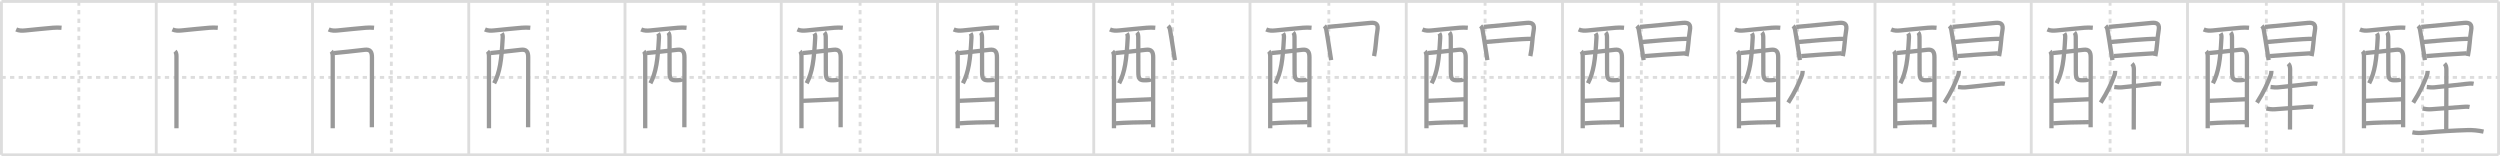 <svg width="1744px" height="109px" viewBox="0 0 1744 109" xmlns="http://www.w3.org/2000/svg" xmlns:xlink="http://www.w3.org/1999/xlink" xml:space="preserve" version="1.1" baseProfile="full">
<line x1="1" y1="1" x2="1743" y2="1" style="stroke:#ddd;stroke-width:2"></line>
<line x1="1" y1="1" x2="1" y2="108" style="stroke:#ddd;stroke-width:2"></line>
<line x1="1" y1="108" x2="1743" y2="108" style="stroke:#ddd;stroke-width:2"></line>
<line x1="1743" y1="1" x2="1743" y2="108" style="stroke:#ddd;stroke-width:2"></line>
<line x1="109" y1="1" x2="109" y2="108" style="stroke:#ddd;stroke-width:2"></line>
<line x1="218" y1="1" x2="218" y2="108" style="stroke:#ddd;stroke-width:2"></line>
<line x1="327" y1="1" x2="327" y2="108" style="stroke:#ddd;stroke-width:2"></line>
<line x1="436" y1="1" x2="436" y2="108" style="stroke:#ddd;stroke-width:2"></line>
<line x1="545" y1="1" x2="545" y2="108" style="stroke:#ddd;stroke-width:2"></line>
<line x1="654" y1="1" x2="654" y2="108" style="stroke:#ddd;stroke-width:2"></line>
<line x1="763" y1="1" x2="763" y2="108" style="stroke:#ddd;stroke-width:2"></line>
<line x1="872" y1="1" x2="872" y2="108" style="stroke:#ddd;stroke-width:2"></line>
<line x1="981" y1="1" x2="981" y2="108" style="stroke:#ddd;stroke-width:2"></line>
<line x1="1090" y1="1" x2="1090" y2="108" style="stroke:#ddd;stroke-width:2"></line>
<line x1="1199" y1="1" x2="1199" y2="108" style="stroke:#ddd;stroke-width:2"></line>
<line x1="1308" y1="1" x2="1308" y2="108" style="stroke:#ddd;stroke-width:2"></line>
<line x1="1417" y1="1" x2="1417" y2="108" style="stroke:#ddd;stroke-width:2"></line>
<line x1="1526" y1="1" x2="1526" y2="108" style="stroke:#ddd;stroke-width:2"></line>
<line x1="1635" y1="1" x2="1635" y2="108" style="stroke:#ddd;stroke-width:2"></line>
<line x1="1" y1="54" x2="1743" y2="54" style="stroke:#ddd;stroke-width:2;stroke-dasharray:3 3"></line>
<line x1="55" y1="1" x2="55" y2="108" style="stroke:#ddd;stroke-width:2;stroke-dasharray:3 3"></line>
<line x1="164" y1="1" x2="164" y2="108" style="stroke:#ddd;stroke-width:2;stroke-dasharray:3 3"></line>
<line x1="273" y1="1" x2="273" y2="108" style="stroke:#ddd;stroke-width:2;stroke-dasharray:3 3"></line>
<line x1="382" y1="1" x2="382" y2="108" style="stroke:#ddd;stroke-width:2;stroke-dasharray:3 3"></line>
<line x1="491" y1="1" x2="491" y2="108" style="stroke:#ddd;stroke-width:2;stroke-dasharray:3 3"></line>
<line x1="600" y1="1" x2="600" y2="108" style="stroke:#ddd;stroke-width:2;stroke-dasharray:3 3"></line>
<line x1="709" y1="1" x2="709" y2="108" style="stroke:#ddd;stroke-width:2;stroke-dasharray:3 3"></line>
<line x1="818" y1="1" x2="818" y2="108" style="stroke:#ddd;stroke-width:2;stroke-dasharray:3 3"></line>
<line x1="927" y1="1" x2="927" y2="108" style="stroke:#ddd;stroke-width:2;stroke-dasharray:3 3"></line>
<line x1="1036" y1="1" x2="1036" y2="108" style="stroke:#ddd;stroke-width:2;stroke-dasharray:3 3"></line>
<line x1="1145" y1="1" x2="1145" y2="108" style="stroke:#ddd;stroke-width:2;stroke-dasharray:3 3"></line>
<line x1="1254" y1="1" x2="1254" y2="108" style="stroke:#ddd;stroke-width:2;stroke-dasharray:3 3"></line>
<line x1="1363" y1="1" x2="1363" y2="108" style="stroke:#ddd;stroke-width:2;stroke-dasharray:3 3"></line>
<line x1="1472" y1="1" x2="1472" y2="108" style="stroke:#ddd;stroke-width:2;stroke-dasharray:3 3"></line>
<line x1="1581" y1="1" x2="1581" y2="108" style="stroke:#ddd;stroke-width:2;stroke-dasharray:3 3"></line>
<line x1="1690" y1="1" x2="1690" y2="108" style="stroke:#ddd;stroke-width:2;stroke-dasharray:3 3"></line>
<path d="M11.29,20.55c2.07,0.93,4.14,0.89,6.35,0.69c6.08-0.55,14.34-1.51,19.35-1.87c1.98-0.17,3.97-0.17,5.95,0" style="fill:none;stroke:#999;stroke-width:3"></path>

<path d="M120.29,20.55c2.07,0.93,4.14,0.89,6.35,0.69c6.08-0.55,14.34-1.51,19.35-1.87c1.98-0.17,3.97-0.17,5.95,0" style="fill:none;stroke:#999;stroke-width:3"></path>
<path d="M122.08,35.76c0.77,0.77,1.02,2.11,1.02,3.4c0,0.71,0,27.33,0,41.58c0,4.9,0,8.33,0,8.75" style="fill:none;stroke:#999;stroke-width:3"></path>

<path d="M229.29,20.55c2.07,0.93,4.14,0.89,6.35,0.69c6.08-0.55,14.34-1.51,19.35-1.87c1.98-0.17,3.97-0.17,5.95,0" style="fill:none;stroke:#999;stroke-width:3"></path>
<path d="M231.08,35.76c0.77,0.77,1.02,2.11,1.02,3.4c0,0.71,0,27.33,0,41.58c0,4.9,0,8.33,0,8.75" style="fill:none;stroke:#999;stroke-width:3"></path>
<path d="M233.03,37.01c1.86-0.1,16.48-1.69,21.36-2.28c3.97-0.48,5.08,1.51,5.08,5.28c-0.01,8.46-0.06,48.11-0.06,48.76" style="fill:none;stroke:#999;stroke-width:3"></path>

<path d="M338.29,20.55c2.07,0.93,4.14,0.89,6.35,0.69c6.08-0.55,14.34-1.51,19.35-1.87c1.98-0.17,3.97-0.17,5.95,0" style="fill:none;stroke:#999;stroke-width:3"></path>
<path d="M340.08,35.76c0.77,0.77,1.02,2.11,1.02,3.4c0,0.71,0,27.33,0,41.58c0,4.9,0,8.33,0,8.75" style="fill:none;stroke:#999;stroke-width:3"></path>
<path d="M342.03,37.01c1.86-0.1,16.48-1.69,21.36-2.28c3.97-0.48,5.08,1.51,5.08,5.28c-0.01,8.46-0.06,48.11-0.06,48.76" style="fill:none;stroke:#999;stroke-width:3"></path>
<path d="M350.06,23.29c0.57,0.84,0.7,1.6,0.61,3.25c-0.8,15.28-1.92,23.84-5.95,31.55" style="fill:none;stroke:#999;stroke-width:3"></path>

<path d="M447.29,20.55c2.07,0.93,4.14,0.89,6.35,0.69c6.08-0.55,14.34-1.51,19.35-1.87c1.98-0.17,3.97-0.17,5.95,0" style="fill:none;stroke:#999;stroke-width:3"></path>
<path d="M449.08,35.76c0.77,0.77,1.02,2.11,1.02,3.4c0,0.71,0,27.33,0,41.58c0,4.9,0,8.33,0,8.75" style="fill:none;stroke:#999;stroke-width:3"></path>
<path d="M451.03,37.01c1.86-0.1,16.48-1.69,21.36-2.28c3.97-0.48,5.08,1.51,5.08,5.28c-0.01,8.46-0.06,48.11-0.06,48.76" style="fill:none;stroke:#999;stroke-width:3"></path>
<path d="M459.06,23.29c0.57,0.84,0.7,1.6,0.61,3.25c-0.8,15.28-1.92,23.84-5.95,31.55" style="fill:none;stroke:#999;stroke-width:3"></path>
<path d="M466.1,22.64c0.82,0.82,0.95,2.36,0.95,3.62c0,5.76,0.05,16.93,0.05,24.04c0,4.82,0.97,5.7,4.31,5.7c2.7,0,4.56-0.21,4.82-0.91" style="fill:none;stroke:#999;stroke-width:3"></path>

<path d="M556.29,20.55c2.07,0.93,4.14,0.89,6.35,0.69c6.08-0.55,14.34-1.51,19.35-1.87c1.98-0.17,3.97-0.17,5.95,0" style="fill:none;stroke:#999;stroke-width:3"></path>
<path d="M558.08,35.76c0.77,0.77,1.02,2.11,1.02,3.4c0,0.71,0,27.33,0,41.58c0,4.9,0,8.33,0,8.75" style="fill:none;stroke:#999;stroke-width:3"></path>
<path d="M560.03,37.01c1.86-0.1,16.48-1.69,21.36-2.28c3.97-0.48,5.08,1.51,5.08,5.28c-0.01,8.46-0.06,48.11-0.06,48.76" style="fill:none;stroke:#999;stroke-width:3"></path>
<path d="M568.06,23.29c0.57,0.84,0.7,1.6,0.61,3.25c-0.8,15.28-1.92,23.84-5.95,31.55" style="fill:none;stroke:#999;stroke-width:3"></path>
<path d="M575.1,22.64c0.82,0.82,0.95,2.36,0.95,3.62c0,5.76,0.05,16.93,0.05,24.04c0,4.82,0.97,5.7,4.31,5.7c2.7,0,4.56-0.21,4.82-0.91" style="fill:none;stroke:#999;stroke-width:3"></path>
<path d="M560.15,70.33c2.88,0,22.09-1.09,25.35-1.09" style="fill:none;stroke:#999;stroke-width:3"></path>

<path d="M665.29,20.55c2.07,0.93,4.14,0.89,6.35,0.69c6.08-0.55,14.34-1.51,19.35-1.87c1.98-0.17,3.97-0.17,5.95,0" style="fill:none;stroke:#999;stroke-width:3"></path>
<path d="M667.08,35.76c0.77,0.77,1.02,2.11,1.02,3.4c0,0.71,0,27.33,0,41.58c0,4.9,0,8.33,0,8.75" style="fill:none;stroke:#999;stroke-width:3"></path>
<path d="M669.03,37.01c1.86-0.1,16.48-1.69,21.36-2.28c3.97-0.48,5.08,1.51,5.08,5.28c-0.01,8.46-0.06,48.11-0.06,48.76" style="fill:none;stroke:#999;stroke-width:3"></path>
<path d="M677.06,23.29c0.57,0.84,0.7,1.6,0.61,3.25c-0.8,15.28-1.92,23.84-5.95,31.55" style="fill:none;stroke:#999;stroke-width:3"></path>
<path d="M684.1,22.64c0.82,0.82,0.95,2.36,0.95,3.62c0,5.76,0.05,16.93,0.05,24.04c0,4.82,0.97,5.7,4.31,5.7c2.7,0,4.56-0.21,4.82-0.91" style="fill:none;stroke:#999;stroke-width:3"></path>
<path d="M669.15,70.33c2.88,0,22.09-1.09,25.35-1.09" style="fill:none;stroke:#999;stroke-width:3"></path>
<path d="M669.27,86.04c5.86-0.51,17.73-0.79,24.97-0.83" style="fill:none;stroke:#999;stroke-width:3"></path>

<path d="M774.29,20.55c2.07,0.93,4.14,0.89,6.35,0.69c6.08-0.55,14.34-1.51,19.35-1.87c1.98-0.17,3.97-0.17,5.95,0" style="fill:none;stroke:#999;stroke-width:3"></path>
<path d="M776.08,35.76c0.77,0.77,1.02,2.11,1.02,3.4c0,0.71,0,27.33,0,41.58c0,4.9,0,8.33,0,8.75" style="fill:none;stroke:#999;stroke-width:3"></path>
<path d="M778.03,37.01c1.86-0.1,16.48-1.69,21.36-2.28c3.97-0.48,5.08,1.51,5.08,5.28c-0.01,8.46-0.06,48.11-0.06,48.76" style="fill:none;stroke:#999;stroke-width:3"></path>
<path d="M786.06,23.29c0.57,0.84,0.7,1.6,0.61,3.25c-0.8,15.28-1.92,23.84-5.95,31.55" style="fill:none;stroke:#999;stroke-width:3"></path>
<path d="M793.1,22.64c0.82,0.82,0.95,2.36,0.95,3.62c0,5.76,0.05,16.93,0.05,24.04c0,4.82,0.97,5.7,4.31,5.7c2.7,0,4.56-0.21,4.82-0.91" style="fill:none;stroke:#999;stroke-width:3"></path>
<path d="M778.15,70.33c2.88,0,22.09-1.09,25.35-1.09" style="fill:none;stroke:#999;stroke-width:3"></path>
<path d="M778.27,86.04c5.86-0.51,17.73-0.79,24.97-0.83" style="fill:none;stroke:#999;stroke-width:3"></path>
<path d="M814.89,18.06c0.78,0.78,1.14,1.75,1.28,2.45c0.51,2.68,1.81,11.03,2.68,16.62c0.34,2.21,0.61,3.98,0.75,4.82" style="fill:none;stroke:#999;stroke-width:3"></path>

<path d="M883.29,20.55c2.07,0.93,4.14,0.89,6.35,0.69c6.08-0.55,14.34-1.51,19.35-1.87c1.98-0.17,3.97-0.17,5.95,0" style="fill:none;stroke:#999;stroke-width:3"></path>
<path d="M885.08,35.76c0.77,0.77,1.02,2.11,1.02,3.4c0,0.71,0,27.33,0,41.58c0,4.9,0,8.33,0,8.75" style="fill:none;stroke:#999;stroke-width:3"></path>
<path d="M887.03,37.01c1.86-0.1,16.48-1.69,21.36-2.28c3.97-0.48,5.08,1.51,5.08,5.28c-0.01,8.46-0.06,48.11-0.06,48.76" style="fill:none;stroke:#999;stroke-width:3"></path>
<path d="M895.06,23.29c0.57,0.84,0.7,1.6,0.61,3.25c-0.8,15.28-1.92,23.84-5.95,31.55" style="fill:none;stroke:#999;stroke-width:3"></path>
<path d="M902.1,22.64c0.82,0.82,0.95,2.36,0.95,3.62c0,5.76,0.05,16.93,0.05,24.04c0,4.82,0.97,5.7,4.31,5.7c2.7,0,4.56-0.21,4.82-0.91" style="fill:none;stroke:#999;stroke-width:3"></path>
<path d="M887.15,70.33c2.88,0,22.09-1.09,25.35-1.09" style="fill:none;stroke:#999;stroke-width:3"></path>
<path d="M887.27,86.04c5.86-0.51,17.73-0.79,24.97-0.83" style="fill:none;stroke:#999;stroke-width:3"></path>
<path d="M923.89,18.06c0.78,0.78,1.14,1.75,1.28,2.45c0.51,2.68,1.81,11.03,2.68,16.62c0.34,2.21,0.61,3.98,0.75,4.82" style="fill:none;stroke:#999;stroke-width:3"></path>
<path d="M926.04,18.79c2.99-0.23,23.73-2.24,29.95-2.82c4.12-0.38,5.64,1.05,4.88,5.27c-0.99,5.52-0.98,11.71-2.32,17.9" style="fill:none;stroke:#999;stroke-width:3"></path>

<path d="M992.29,20.55c2.07,0.93,4.14,0.89,6.35,0.69c6.08-0.55,14.34-1.51,19.35-1.87c1.98-0.17,3.97-0.17,5.95,0" style="fill:none;stroke:#999;stroke-width:3"></path>
<path d="M994.08,35.76c0.77,0.77,1.02,2.11,1.02,3.4c0,0.71,0,27.33,0,41.58c0,4.9,0,8.33,0,8.75" style="fill:none;stroke:#999;stroke-width:3"></path>
<path d="M996.03,37.01c1.86-0.1,16.48-1.69,21.36-2.28c3.97-0.48,5.08,1.51,5.08,5.28c-0.01,8.46-0.06,48.11-0.06,48.76" style="fill:none;stroke:#999;stroke-width:3"></path>
<path d="M1004.06,23.29c0.57,0.84,0.7,1.6,0.61,3.25c-0.8,15.28-1.92,23.84-5.95,31.55" style="fill:none;stroke:#999;stroke-width:3"></path>
<path d="M1011.1,22.64c0.82,0.82,0.95,2.36,0.95,3.62c0,5.76,0.05,16.93,0.05,24.04c0,4.82,0.97,5.7,4.31,5.7c2.7,0,4.56-0.21,4.82-0.91" style="fill:none;stroke:#999;stroke-width:3"></path>
<path d="M996.15,70.33c2.88,0,22.09-1.09,25.35-1.09" style="fill:none;stroke:#999;stroke-width:3"></path>
<path d="M996.27,86.04c5.86-0.51,17.73-0.79,24.97-0.83" style="fill:none;stroke:#999;stroke-width:3"></path>
<path d="M1032.89,18.06c0.78,0.78,1.14,1.75,1.28,2.45c0.51,2.68,1.81,11.03,2.68,16.62c0.34,2.21,0.61,3.98,0.75,4.82" style="fill:none;stroke:#999;stroke-width:3"></path>
<path d="M1035.04,18.79c2.99-0.23,23.73-2.24,29.95-2.82c4.12-0.38,5.64,1.05,4.88,5.27c-0.99,5.52-0.98,11.71-2.32,17.9" style="fill:none;stroke:#999;stroke-width:3"></path>
<path d="M1036.33,29.3c5.42-0.55,25.8-2.3,31.83-2.2" style="fill:none;stroke:#999;stroke-width:3"></path>

<path d="M1101.29,20.55c2.07,0.93,4.14,0.89,6.35,0.69c6.08-0.55,14.34-1.51,19.35-1.87c1.98-0.17,3.97-0.17,5.95,0" style="fill:none;stroke:#999;stroke-width:3"></path>
<path d="M1103.08,35.76c0.77,0.77,1.02,2.11,1.02,3.4c0,0.71,0,27.33,0,41.58c0,4.9,0,8.33,0,8.75" style="fill:none;stroke:#999;stroke-width:3"></path>
<path d="M1105.03,37.01c1.86-0.1,16.48-1.69,21.36-2.28c3.97-0.48,5.08,1.51,5.08,5.28c-0.01,8.46-0.06,48.11-0.06,48.76" style="fill:none;stroke:#999;stroke-width:3"></path>
<path d="M1113.06,23.29c0.57,0.84,0.7,1.6,0.61,3.25c-0.8,15.28-1.92,23.84-5.95,31.55" style="fill:none;stroke:#999;stroke-width:3"></path>
<path d="M1120.1,22.64c0.82,0.82,0.95,2.36,0.95,3.62c0,5.76,0.05,16.93,0.05,24.04c0,4.82,0.97,5.7,4.31,5.7c2.7,0,4.56-0.21,4.82-0.91" style="fill:none;stroke:#999;stroke-width:3"></path>
<path d="M1105.15,70.33c2.88,0,22.09-1.09,25.35-1.09" style="fill:none;stroke:#999;stroke-width:3"></path>
<path d="M1105.27,86.04c5.86-0.51,17.73-0.79,24.97-0.83" style="fill:none;stroke:#999;stroke-width:3"></path>
<path d="M1141.89,18.06c0.78,0.78,1.14,1.75,1.28,2.45c0.51,2.68,1.81,11.03,2.68,16.62c0.34,2.21,0.61,3.98,0.75,4.82" style="fill:none;stroke:#999;stroke-width:3"></path>
<path d="M1144.04,18.79c2.99-0.23,23.73-2.24,29.95-2.82c4.12-0.38,5.64,1.05,4.88,5.27c-0.99,5.52-0.98,11.71-2.32,17.9" style="fill:none;stroke:#999;stroke-width:3"></path>
<path d="M1145.33,29.3c5.42-0.55,25.8-2.3,31.83-2.2" style="fill:none;stroke:#999;stroke-width:3"></path>
<path d="M1147.56,39.12c7.69-0.62,19.6-1.5,28.17-1.93" style="fill:none;stroke:#999;stroke-width:3"></path>

<path d="M1210.29,20.55c2.07,0.93,4.14,0.89,6.35,0.69c6.08-0.55,14.34-1.51,19.35-1.87c1.98-0.17,3.97-0.17,5.95,0" style="fill:none;stroke:#999;stroke-width:3"></path>
<path d="M1212.08,35.76c0.77,0.77,1.02,2.11,1.02,3.4c0,0.71,0,27.33,0,41.58c0,4.9,0,8.33,0,8.75" style="fill:none;stroke:#999;stroke-width:3"></path>
<path d="M1214.03,37.01c1.86-0.1,16.48-1.69,21.36-2.28c3.97-0.48,5.08,1.51,5.08,5.28c-0.01,8.46-0.06,48.11-0.06,48.76" style="fill:none;stroke:#999;stroke-width:3"></path>
<path d="M1222.06,23.29c0.57,0.84,0.7,1.6,0.61,3.25c-0.8,15.28-1.92,23.84-5.95,31.55" style="fill:none;stroke:#999;stroke-width:3"></path>
<path d="M1229.1,22.64c0.82,0.82,0.95,2.36,0.95,3.62c0,5.76,0.05,16.93,0.05,24.04c0,4.82,0.97,5.7,4.31,5.7c2.7,0,4.56-0.21,4.82-0.91" style="fill:none;stroke:#999;stroke-width:3"></path>
<path d="M1214.15,70.33c2.88,0,22.09-1.09,25.35-1.09" style="fill:none;stroke:#999;stroke-width:3"></path>
<path d="M1214.27,86.04c5.86-0.51,17.73-0.79,24.97-0.83" style="fill:none;stroke:#999;stroke-width:3"></path>
<path d="M1250.89,18.06c0.78,0.78,1.14,1.75,1.28,2.45c0.51,2.68,1.81,11.03,2.68,16.62c0.34,2.21,0.61,3.98,0.75,4.82" style="fill:none;stroke:#999;stroke-width:3"></path>
<path d="M1253.04,18.79c2.99-0.23,23.73-2.24,29.95-2.82c4.12-0.38,5.64,1.05,4.88,5.27c-0.99,5.52-0.98,11.71-2.32,17.9" style="fill:none;stroke:#999;stroke-width:3"></path>
<path d="M1254.33,29.3c5.42-0.55,25.8-2.3,31.83-2.2" style="fill:none;stroke:#999;stroke-width:3"></path>
<path d="M1256.56,39.12c7.69-0.62,19.6-1.5,28.17-1.93" style="fill:none;stroke:#999;stroke-width:3"></path>
<path d="M1257.55,49.43c0,1.07-0.23,1.91-0.42,2.84C1255.0,58,1252.25,64.12,1247.47,71.6" style="fill:none;stroke:#999;stroke-width:3"></path>

<path d="M1319.29,20.55c2.07,0.93,4.14,0.89,6.35,0.69c6.08-0.55,14.34-1.51,19.35-1.87c1.98-0.17,3.97-0.17,5.95,0" style="fill:none;stroke:#999;stroke-width:3"></path>
<path d="M1321.08,35.76c0.77,0.77,1.02,2.11,1.02,3.4c0,0.71,0,27.33,0,41.58c0,4.9,0,8.33,0,8.75" style="fill:none;stroke:#999;stroke-width:3"></path>
<path d="M1323.03,37.01c1.86-0.1,16.48-1.69,21.36-2.28c3.97-0.48,5.08,1.51,5.08,5.28c-0.01,8.46-0.06,48.11-0.06,48.76" style="fill:none;stroke:#999;stroke-width:3"></path>
<path d="M1331.06,23.29c0.57,0.84,0.7,1.6,0.61,3.25c-0.8,15.28-1.92,23.84-5.95,31.55" style="fill:none;stroke:#999;stroke-width:3"></path>
<path d="M1338.1,22.64c0.82,0.82,0.95,2.36,0.95,3.62c0,5.76,0.05,16.93,0.05,24.04c0,4.82,0.97,5.7,4.31,5.7c2.7,0,4.56-0.21,4.82-0.91" style="fill:none;stroke:#999;stroke-width:3"></path>
<path d="M1323.15,70.33c2.88,0,22.09-1.09,25.35-1.09" style="fill:none;stroke:#999;stroke-width:3"></path>
<path d="M1323.27,86.04c5.86-0.51,17.73-0.79,24.97-0.83" style="fill:none;stroke:#999;stroke-width:3"></path>
<path d="M1359.89,18.06c0.78,0.78,1.14,1.75,1.28,2.45c0.51,2.68,1.81,11.03,2.68,16.62c0.34,2.21,0.61,3.98,0.75,4.82" style="fill:none;stroke:#999;stroke-width:3"></path>
<path d="M1362.04,18.79c2.99-0.23,23.73-2.24,29.95-2.82c4.12-0.38,5.64,1.05,4.88,5.27c-0.99,5.52-0.98,11.71-2.32,17.9" style="fill:none;stroke:#999;stroke-width:3"></path>
<path d="M1363.33,29.3c5.42-0.55,25.8-2.3,31.83-2.2" style="fill:none;stroke:#999;stroke-width:3"></path>
<path d="M1365.56,39.12c7.69-0.62,19.6-1.5,28.17-1.93" style="fill:none;stroke:#999;stroke-width:3"></path>
<path d="M1366.55,49.43c0,1.07-0.23,1.91-0.42,2.84C1364.0,58,1361.25,64.12,1356.47,71.6" style="fill:none;stroke:#999;stroke-width:3"></path>
<path d="M1365.92,60.68c1.74,0.21,3.48,0.4,5.22,0.25c5.98-0.55,16.35-1.8,22.34-2.42c1.74-0.18,3.41-0.4,5.11-0.06" style="fill:none;stroke:#999;stroke-width:3"></path>

<path d="M1428.29,20.55c2.07,0.93,4.14,0.89,6.35,0.69c6.08-0.55,14.34-1.51,19.35-1.87c1.98-0.17,3.97-0.17,5.95,0" style="fill:none;stroke:#999;stroke-width:3"></path>
<path d="M1430.08,35.76c0.77,0.77,1.02,2.11,1.02,3.4c0,0.71,0,27.33,0,41.58c0,4.9,0,8.33,0,8.75" style="fill:none;stroke:#999;stroke-width:3"></path>
<path d="M1432.03,37.01c1.86-0.1,16.48-1.69,21.36-2.28c3.97-0.48,5.08,1.51,5.08,5.28c-0.01,8.46-0.06,48.11-0.06,48.76" style="fill:none;stroke:#999;stroke-width:3"></path>
<path d="M1440.06,23.29c0.57,0.84,0.7,1.6,0.61,3.25c-0.8,15.28-1.92,23.84-5.95,31.55" style="fill:none;stroke:#999;stroke-width:3"></path>
<path d="M1447.1,22.64c0.82,0.82,0.95,2.36,0.95,3.62c0,5.76,0.05,16.93,0.05,24.04c0,4.82,0.97,5.7,4.31,5.7c2.7,0,4.56-0.21,4.82-0.91" style="fill:none;stroke:#999;stroke-width:3"></path>
<path d="M1432.15,70.33c2.88,0,22.09-1.09,25.35-1.09" style="fill:none;stroke:#999;stroke-width:3"></path>
<path d="M1432.27,86.04c5.86-0.51,17.73-0.79,24.97-0.83" style="fill:none;stroke:#999;stroke-width:3"></path>
<path d="M1468.89,18.06c0.78,0.78,1.14,1.75,1.28,2.45c0.51,2.68,1.81,11.03,2.68,16.62c0.34,2.21,0.61,3.98,0.75,4.82" style="fill:none;stroke:#999;stroke-width:3"></path>
<path d="M1471.04,18.79c2.99-0.23,23.73-2.24,29.95-2.82c4.12-0.38,5.64,1.05,4.88,5.27c-0.99,5.52-0.98,11.71-2.32,17.9" style="fill:none;stroke:#999;stroke-width:3"></path>
<path d="M1472.33,29.3c5.42-0.55,25.8-2.3,31.83-2.2" style="fill:none;stroke:#999;stroke-width:3"></path>
<path d="M1474.56,39.12c7.69-0.62,19.6-1.5,28.17-1.93" style="fill:none;stroke:#999;stroke-width:3"></path>
<path d="M1475.55,49.43c0,1.07-0.23,1.91-0.42,2.84C1473.0,58,1470.25,64.12,1465.47,71.6" style="fill:none;stroke:#999;stroke-width:3"></path>
<path d="M1474.92,60.68c1.74,0.21,3.48,0.4,5.22,0.25c5.98-0.55,16.35-1.8,22.34-2.42c1.74-0.18,3.41-0.4,5.11-0.06" style="fill:none;stroke:#999;stroke-width:3"></path>
<path d="M1487.28,44.39c1.1,1.1,1.32,2.61,1.32,4.33c0,1.02-0.1,35.25-0.1,41.65" style="fill:none;stroke:#999;stroke-width:3"></path>

<path d="M1537.29,20.55c2.07,0.93,4.14,0.89,6.35,0.69c6.08-0.55,14.34-1.51,19.35-1.87c1.98-0.17,3.97-0.17,5.95,0" style="fill:none;stroke:#999;stroke-width:3"></path>
<path d="M1539.08,35.76c0.77,0.77,1.02,2.11,1.02,3.4c0,0.71,0,27.33,0,41.58c0,4.9,0,8.33,0,8.75" style="fill:none;stroke:#999;stroke-width:3"></path>
<path d="M1541.03,37.01c1.86-0.1,16.48-1.69,21.36-2.28c3.97-0.48,5.08,1.51,5.08,5.28c-0.01,8.46-0.06,48.11-0.06,48.76" style="fill:none;stroke:#999;stroke-width:3"></path>
<path d="M1549.06,23.29c0.57,0.84,0.7,1.6,0.61,3.25c-0.8,15.28-1.92,23.84-5.95,31.55" style="fill:none;stroke:#999;stroke-width:3"></path>
<path d="M1556.1,22.64c0.82,0.82,0.95,2.36,0.95,3.62c0,5.76,0.05,16.93,0.05,24.04c0,4.82,0.97,5.7,4.31,5.7c2.7,0,4.56-0.21,4.82-0.91" style="fill:none;stroke:#999;stroke-width:3"></path>
<path d="M1541.15,70.33c2.88,0,22.09-1.09,25.35-1.09" style="fill:none;stroke:#999;stroke-width:3"></path>
<path d="M1541.27,86.04c5.86-0.51,17.73-0.79,24.97-0.83" style="fill:none;stroke:#999;stroke-width:3"></path>
<path d="M1577.89,18.06c0.78,0.78,1.14,1.75,1.28,2.45c0.51,2.68,1.81,11.03,2.68,16.62c0.34,2.21,0.61,3.98,0.75,4.82" style="fill:none;stroke:#999;stroke-width:3"></path>
<path d="M1580.04,18.79c2.99-0.23,23.73-2.24,29.95-2.82c4.12-0.38,5.64,1.05,4.88,5.27c-0.99,5.52-0.98,11.71-2.32,17.9" style="fill:none;stroke:#999;stroke-width:3"></path>
<path d="M1581.33,29.3c5.42-0.55,25.8-2.3,31.83-2.2" style="fill:none;stroke:#999;stroke-width:3"></path>
<path d="M1583.56,39.12c7.69-0.62,19.6-1.5,28.17-1.93" style="fill:none;stroke:#999;stroke-width:3"></path>
<path d="M1584.55,49.43c0,1.07-0.23,1.91-0.42,2.84C1582.0,58,1579.25,64.12,1574.47,71.6" style="fill:none;stroke:#999;stroke-width:3"></path>
<path d="M1583.92,60.68c1.74,0.21,3.48,0.4,5.22,0.25c5.98-0.55,16.35-1.8,22.34-2.42c1.74-0.18,3.41-0.4,5.11-0.06" style="fill:none;stroke:#999;stroke-width:3"></path>
<path d="M1596.28,44.39c1.1,1.1,1.32,2.61,1.32,4.33c0,1.02-0.1,35.25-0.1,41.65" style="fill:none;stroke:#999;stroke-width:3"></path>
<path d="M1581.04,75.66c1.96,0.47,3.95,0.7,5.96,0.54c6-0.45,15.5-1.08,21.5-1.58c1.78-0.15,3.51-0.31,5.25,0.01" style="fill:none;stroke:#999;stroke-width:3"></path>

<path d="M1646.29,20.55c2.07,0.93,4.14,0.89,6.35,0.69c6.08-0.55,14.34-1.51,19.35-1.87c1.98-0.17,3.97-0.17,5.95,0" style="fill:none;stroke:#999;stroke-width:3"></path>
<path d="M1648.08,35.76c0.77,0.77,1.02,2.11,1.02,3.4c0,0.71,0,27.33,0,41.58c0,4.9,0,8.33,0,8.75" style="fill:none;stroke:#999;stroke-width:3"></path>
<path d="M1650.03,37.01c1.86-0.1,16.48-1.69,21.36-2.28c3.97-0.48,5.08,1.51,5.08,5.28c-0.01,8.46-0.06,48.11-0.06,48.76" style="fill:none;stroke:#999;stroke-width:3"></path>
<path d="M1658.06,23.29c0.57,0.84,0.7,1.6,0.61,3.25c-0.8,15.28-1.92,23.84-5.95,31.55" style="fill:none;stroke:#999;stroke-width:3"></path>
<path d="M1665.1,22.64c0.82,0.82,0.95,2.36,0.95,3.62c0,5.76,0.05,16.93,0.05,24.04c0,4.82,0.97,5.7,4.31,5.7c2.7,0,4.56-0.21,4.82-0.91" style="fill:none;stroke:#999;stroke-width:3"></path>
<path d="M1650.15,70.33c2.88,0,22.09-1.09,25.35-1.09" style="fill:none;stroke:#999;stroke-width:3"></path>
<path d="M1650.27,86.04c5.86-0.51,17.73-0.79,24.97-0.83" style="fill:none;stroke:#999;stroke-width:3"></path>
<path d="M1686.89,18.06c0.78,0.78,1.14,1.75,1.28,2.45c0.51,2.68,1.81,11.03,2.68,16.62c0.34,2.21,0.61,3.98,0.75,4.82" style="fill:none;stroke:#999;stroke-width:3"></path>
<path d="M1689.04,18.79c2.99-0.23,23.73-2.24,29.95-2.82c4.12-0.38,5.64,1.05,4.88,5.27c-0.99,5.52-0.98,11.71-2.32,17.9" style="fill:none;stroke:#999;stroke-width:3"></path>
<path d="M1690.33,29.3c5.42-0.55,25.8-2.3,31.83-2.2" style="fill:none;stroke:#999;stroke-width:3"></path>
<path d="M1692.56,39.12c7.69-0.62,19.6-1.5,28.17-1.93" style="fill:none;stroke:#999;stroke-width:3"></path>
<path d="M1693.55,49.43c0,1.07-0.23,1.91-0.42,2.84C1691.0,58,1688.25,64.12,1683.47,71.6" style="fill:none;stroke:#999;stroke-width:3"></path>
<path d="M1692.92,60.68c1.74,0.21,3.48,0.4,5.22,0.25c5.98-0.55,16.35-1.8,22.34-2.42c1.74-0.18,3.41-0.4,5.11-0.06" style="fill:none;stroke:#999;stroke-width:3"></path>
<path d="M1705.28,44.39c1.1,1.1,1.32,2.61,1.32,4.33c0,1.02-0.1,35.25-0.1,41.65" style="fill:none;stroke:#999;stroke-width:3"></path>
<path d="M1690.04,75.66c1.96,0.47,3.95,0.7,5.96,0.54c6-0.45,15.5-1.08,21.5-1.58c1.78-0.15,3.51-0.31,5.25,0.01" style="fill:none;stroke:#999;stroke-width:3"></path>
<path d="M1682.88,92.3c2.94,0.62,5.87,0.51,8.87,0.23C1701.38,91.65,1713.0,91,1721.38,90.76c3.73-0.11,7.44,0.28,11.12,1.06" style="fill:none;stroke:#999;stroke-width:3"></path>

</svg>